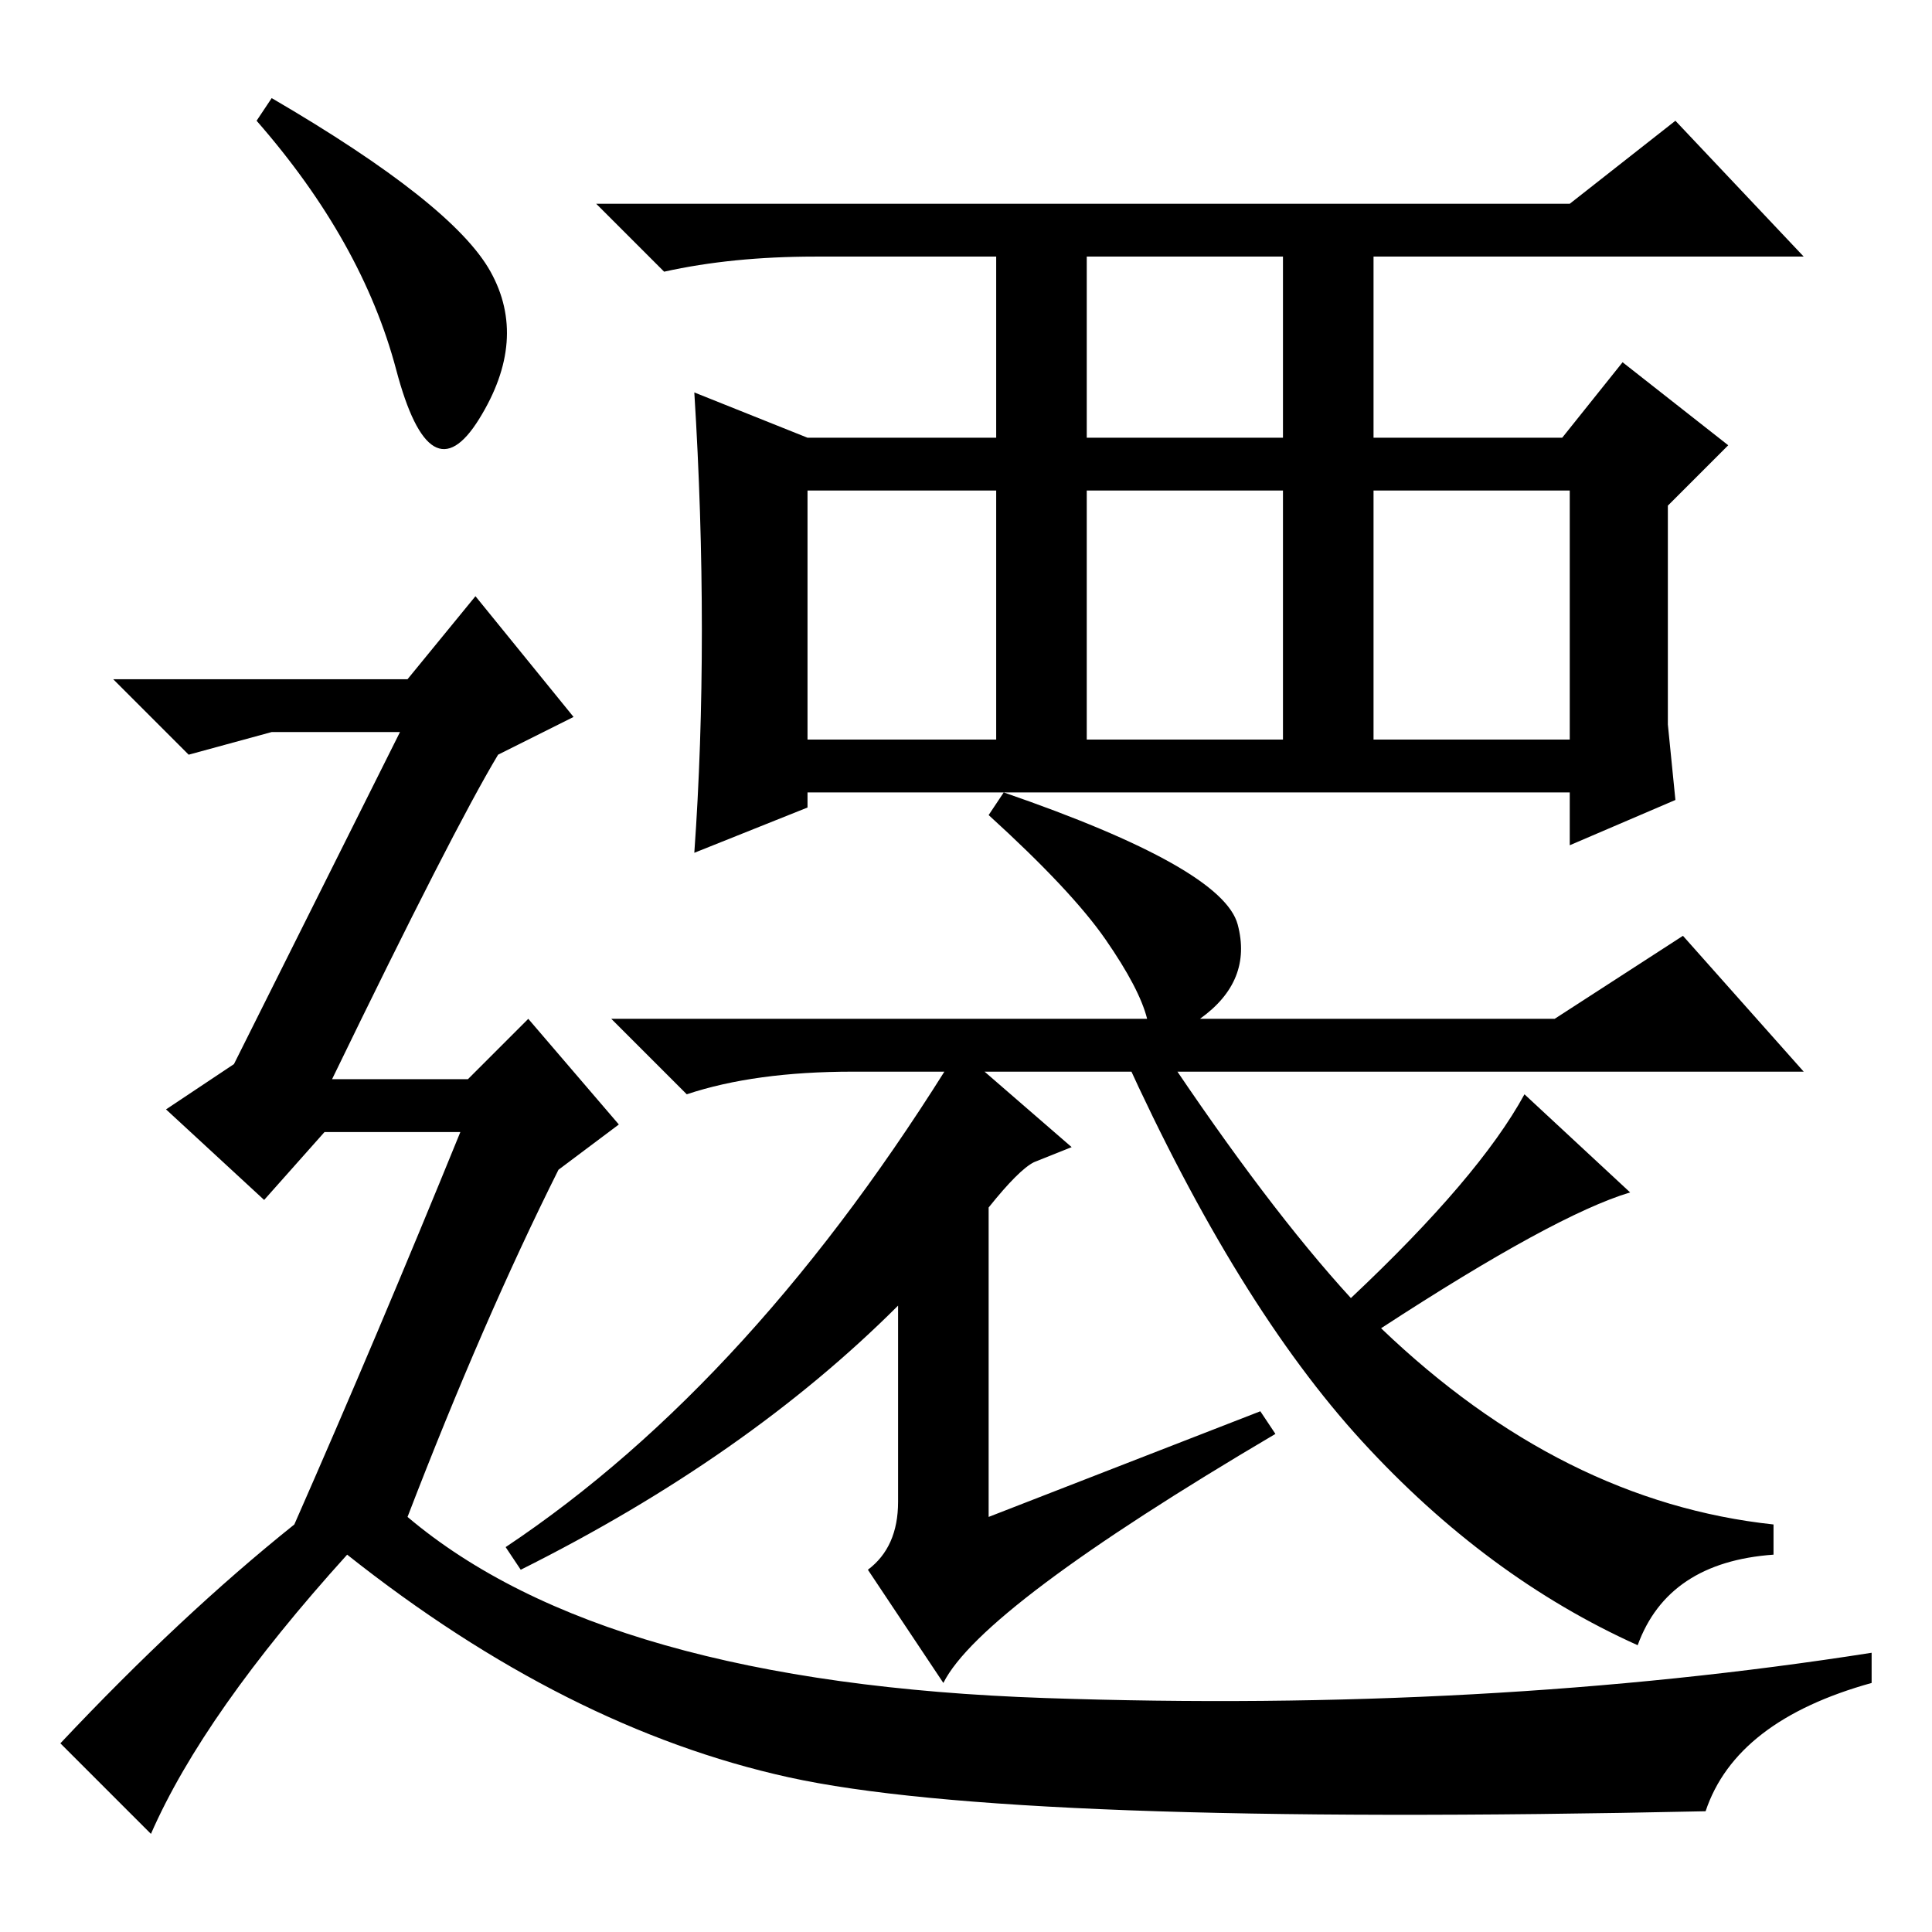 <?xml version="1.0" standalone="no"?>
<!DOCTYPE svg PUBLIC "-//W3C//DTD SVG 1.1//EN" "http://www.w3.org/Graphics/SVG/1.1/DTD/svg11.dtd" >
<svg xmlns="http://www.w3.org/2000/svg" xmlns:xlink="http://www.w3.org/1999/xlink" version="1.1" viewBox="0 -36 256 256">
  <g transform="matrix(1 0 0 -1 0 220)">
   <path fill="currentColor"
d="M221 160l1 -10l-14 -6v7h-101v-2l-15 -6q1 14 1 29.5t-1 31.5l15 -6h25v24h-24q-11 0 -20 -2l-9 9h129l14 11l17 -18h-57v-24h25l8 10l14 -11l-8 -8v-29zM144 198h26v24h-26v-24zM107 158h25v33h-25v-33zM144 158h26v33h-26v-33zM182 158h26v33h-26v-33zM142 104l-5 -2
q-2 -1 -6 -6v-41l36 14l2 -3q-39 -23 -44 -33l-10 15q4 3 4 9v26q-20 -20 -50 -35l-2 3q33 22 60 66zM154 117q14 -21 25 -33q17 16 23 27l14 -13q-10 -3 -33 -18q24 -23 52 -26v-4q-14 -1 -18 -12q-20 9 -36.5 27t-31.5 51zM113 114q-13 0 -22 -3l-10 10h71q-1 4 -5.5 10.5
t-15.5 16.5l2 3q29 -10 31 -17.5t-5 -12.5h47l17 11l16 -18h-126zM36 243q24 -14 29 -23t-1.5 -19.5t-11 6.5t-18.5 33zM39 54q11 25 22 52h-18l-8 -9l-13 12l9 6l22 44h-17l-11 -3l-10 10h39l9 11l13 -16l-10 -5q-6 -10 -22 -43h18l8 8l12 -14l-8 -6q-10 -20 -20 -46
q26 -22 84.5 -24t109.5 6v-4q-18 -5 -22 -17q-92 -2 -121.5 4.5t-58.5 29.5q-19 -21 -26 -37l-12 12q16 17 31 29z" />
  </g>

</svg>
